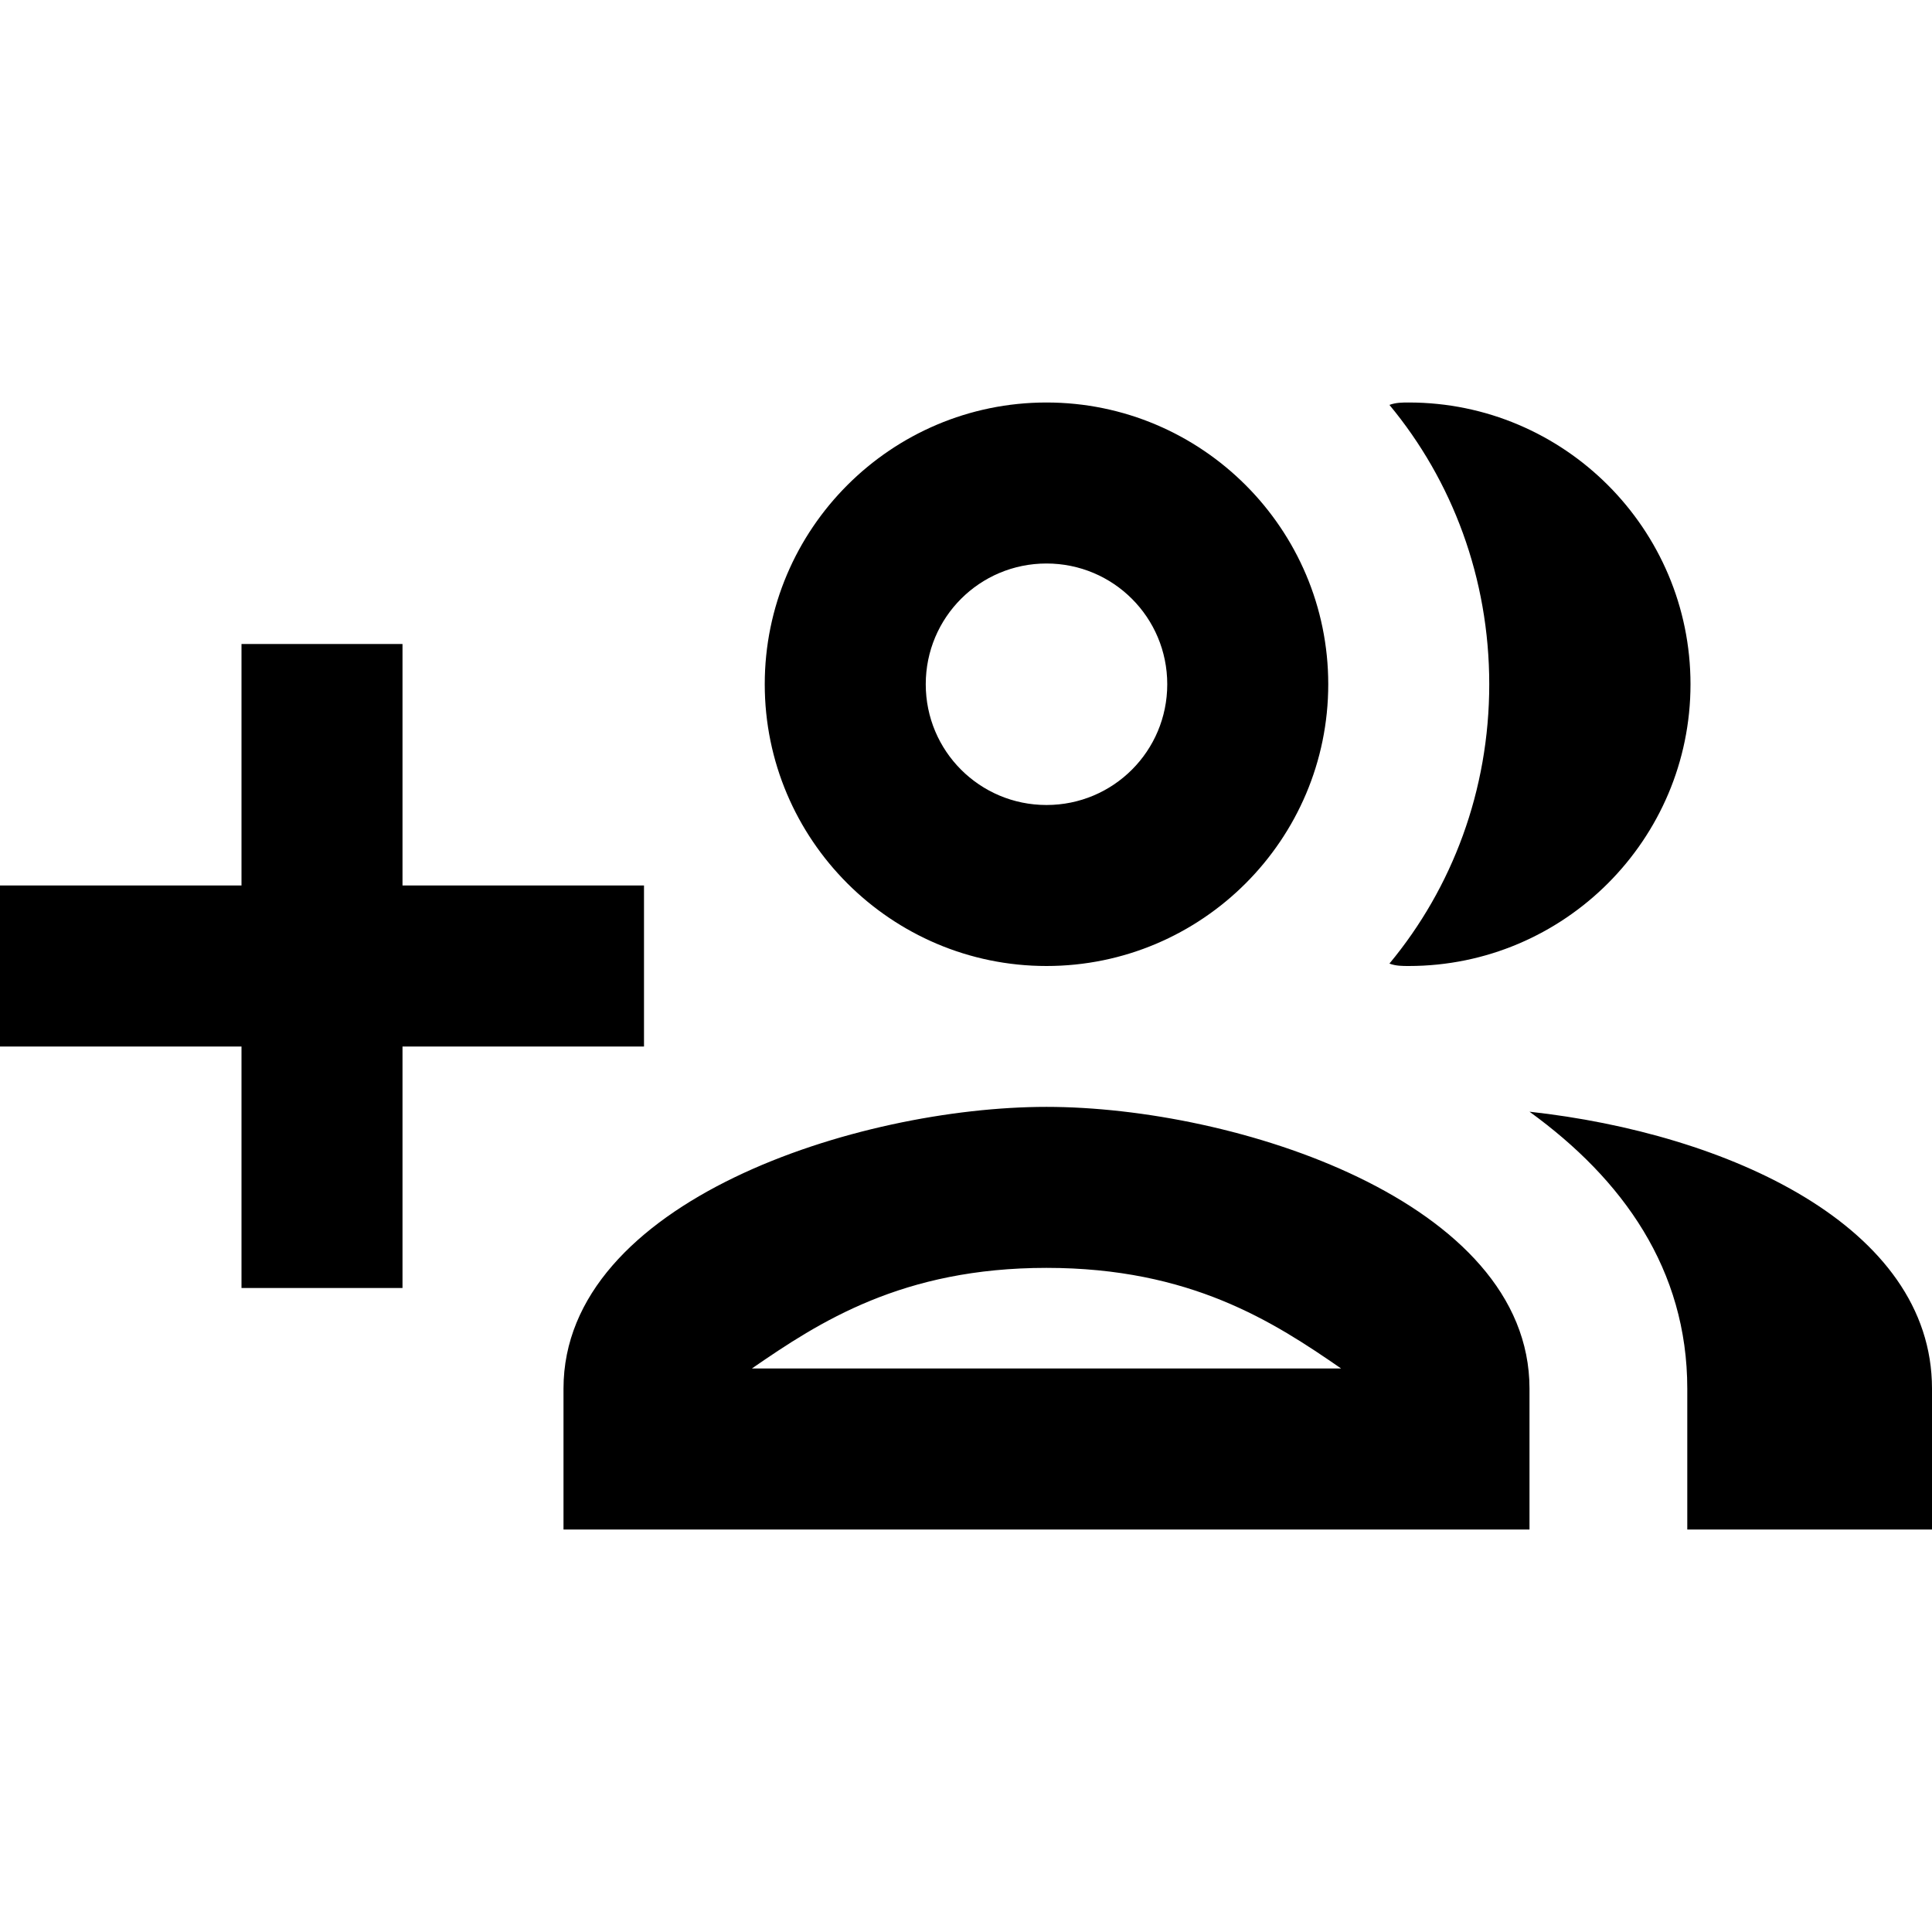 <svg xmlns="http://www.w3.org/2000/svg" xmlns:xlink="http://www.w3.org/1999/xlink" id="mdi-account-multiple-plus-outline" width="24" height="24" version="1.1" viewBox="0 0 24 24"><path d="M13,12C14.93,12 16.5,10.43 16.5,8.5C16.5,6.57 14.93,5 13,5C11.07,5 9.5,6.57 9.5,8.5C9.5,10.43 11.07,12 13,12M13,7C13.83,7 14.5,7.67 14.5,8.5C14.5,9.33 13.83,10 13,10C12.17,10 11.5,9.33 11.5,8.5C11.5,7.67 12.17,7 13,7M17.26,11.97C18.04,11.03 18.5,9.82 18.5,8.5C18.5,7.18 18.04,5.97 17.26,5.03C17.34,5 17.42,5 17.5,5C19.43,5 21,6.57 21,8.5C21,10.43 19.43,12 17.5,12C17.42,12 17.34,12 17.26,11.97M5,13V16H3V13H0V11H3V8H5V11H8V13M24,17.25V19H20.96V17.25C20.96,15.77 20.16,14.65 19,13.81C21.46,14.08 24,15.23 24,17.25M13,13.75C10.66,13.75 7,14.92 7,17.25V19H19V17.25C19,14.92 15.34,13.75 13,13.75M9.34,17C10.18,16.42 11.21,15.75 13,15.75C14.79,15.75 15.82,16.42 16.66,17"/></svg>